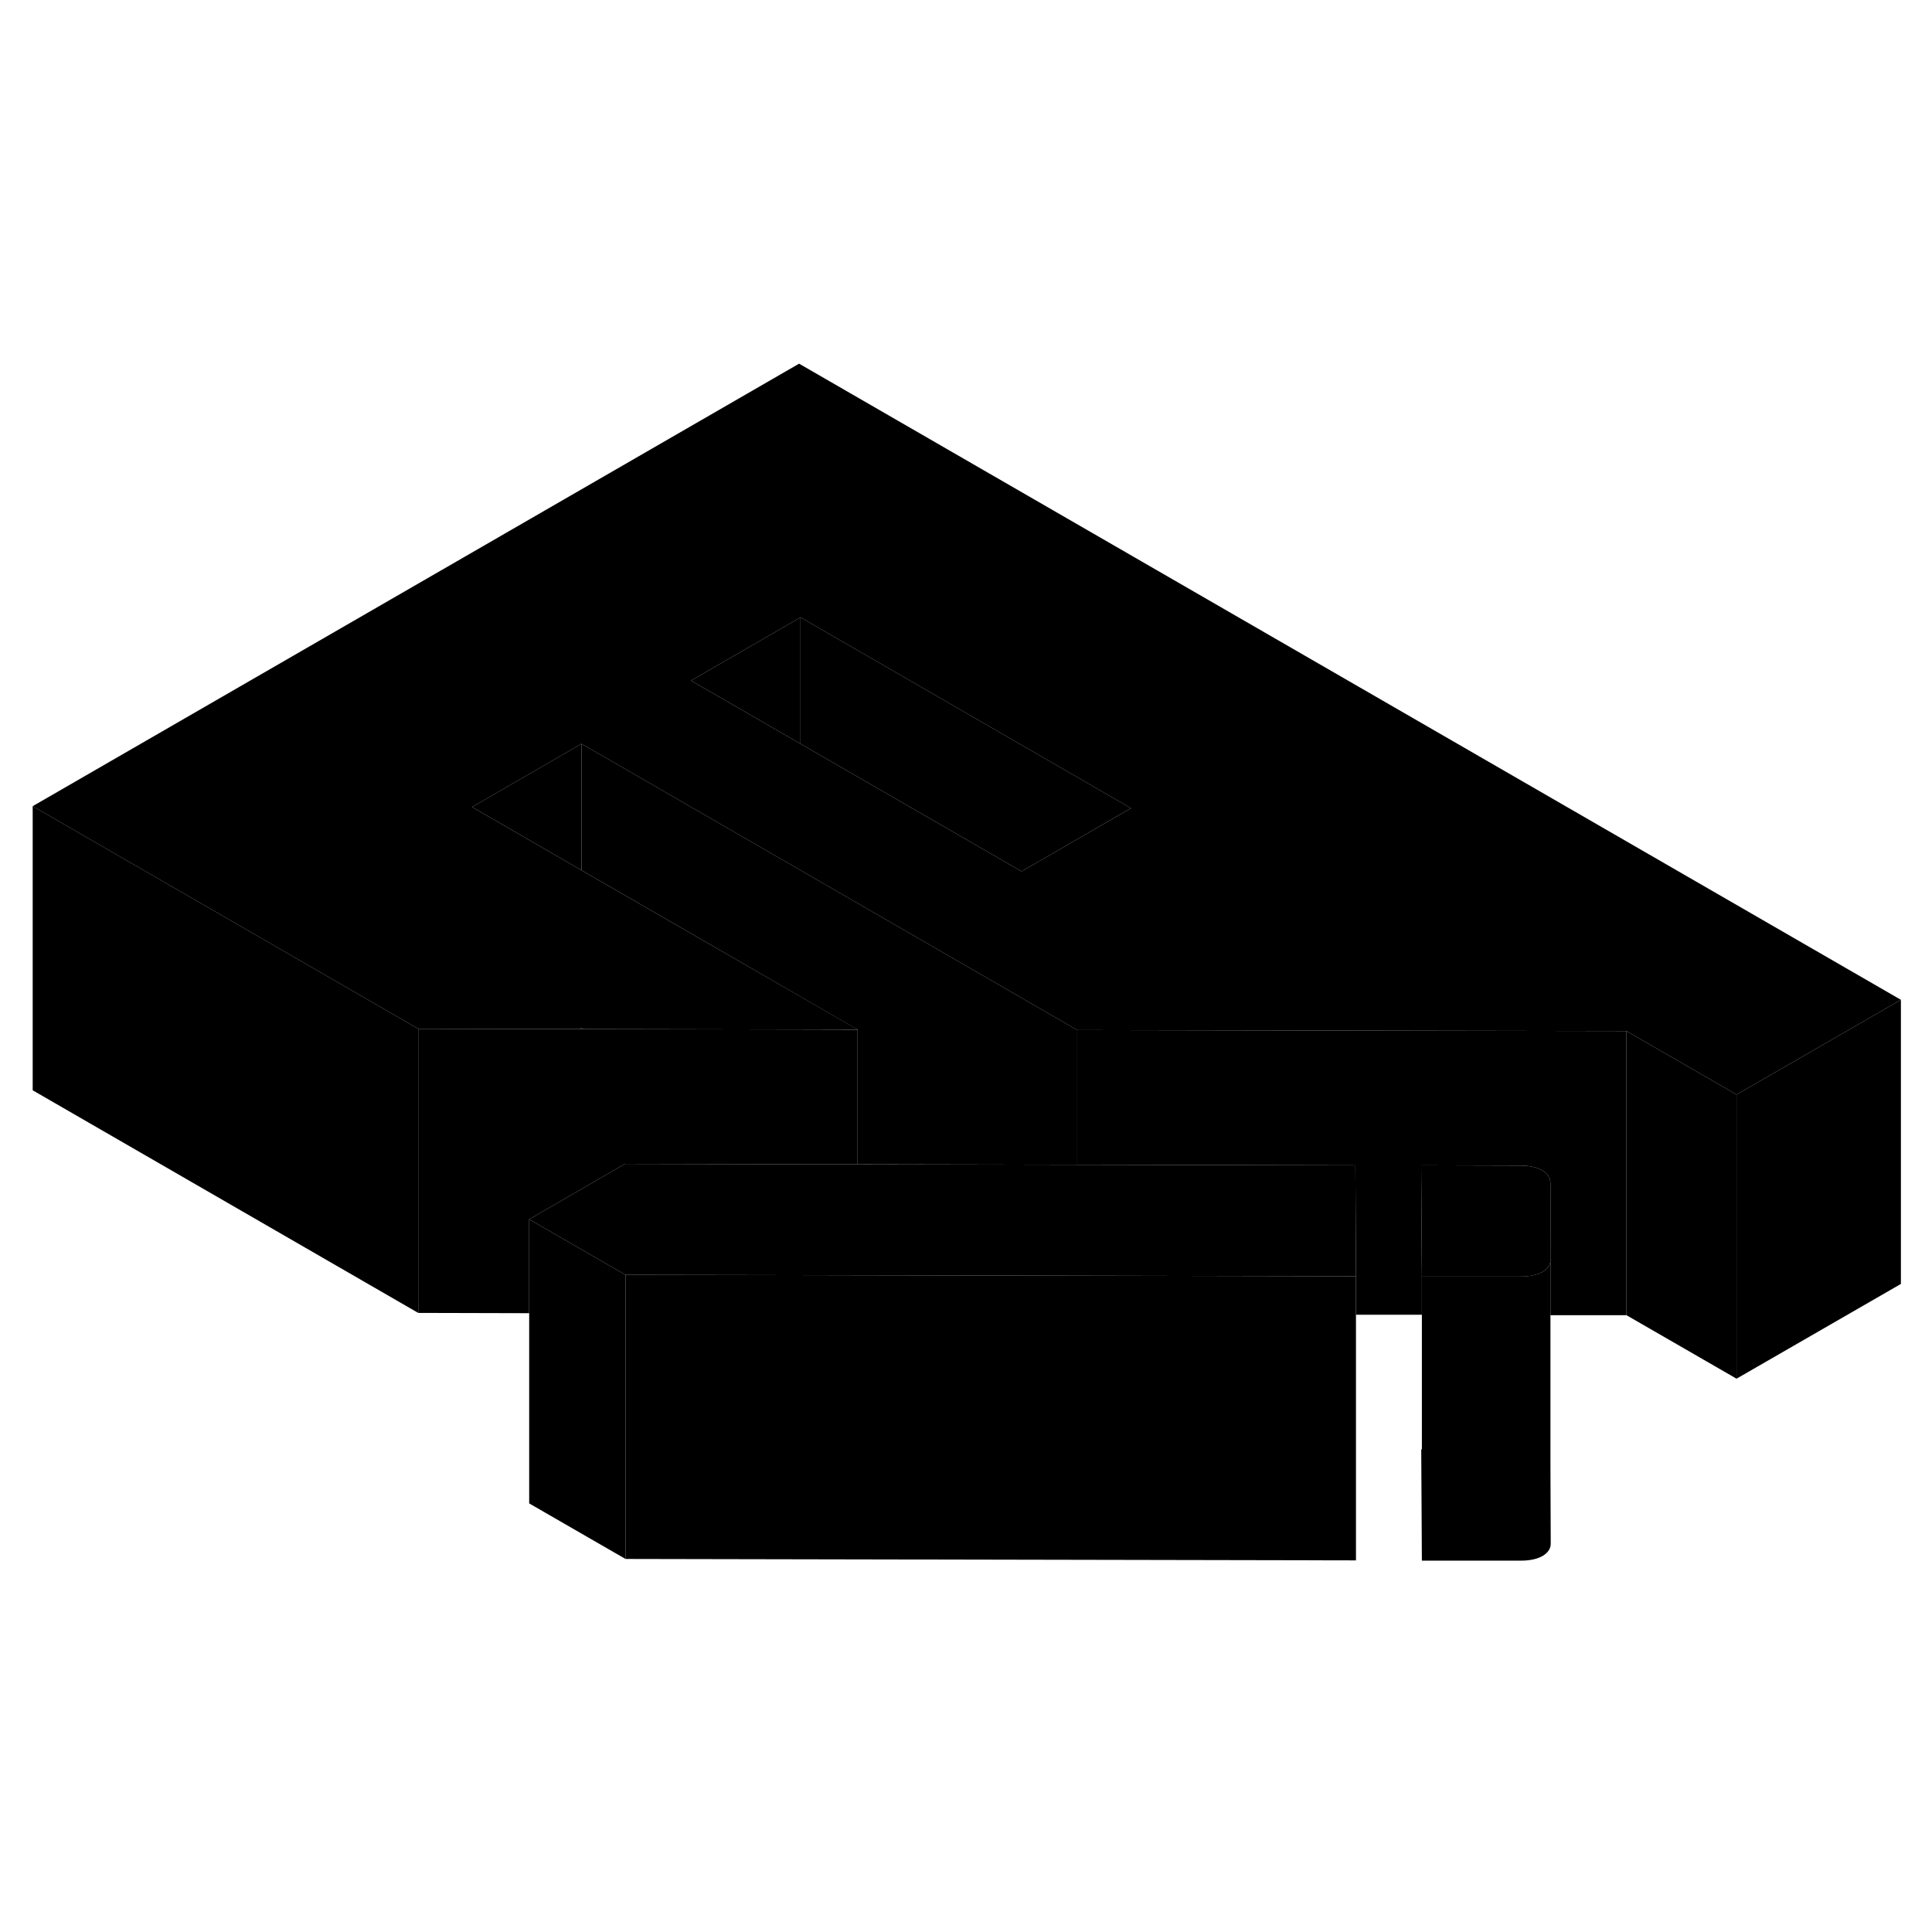 <svg width="48" height="48" viewBox="0 0 136 89" xmlns="http://www.w3.org/2000/svg" stroke-width="1px"  stroke-linecap="round" stroke-linejoin="round"> <path d="M100.041 78.529L100.091 86.349V78.529H100.041ZM109.141 59.779V65.289C109.141 65.289 109.161 65.189 109.161 65.129L109.141 59.779Z" class="pr-icon-iso-solid-stroke" stroke-linejoin="round"/> <path d="M29.441 48.92V68.92L2.301 53.249V33.249L19.621 43.249L29.441 48.92Z" class="pr-icon-iso-solid-stroke" stroke-linejoin="round"/> <path d="M40.931 48.859L40.791 48.939H41.071L40.931 48.859ZM109.141 59.779V65.289C109.141 65.289 109.161 65.189 109.161 65.129L109.141 59.779Z" class="pr-icon-iso-solid-stroke" stroke-linejoin="round"/> <path d="M56.251 2.1L2.301 33.25L19.621 43.25L29.441 48.92L40.791 48.94L40.931 48.86L41.071 48.94L56.551 48.97H60.371L50.551 43.31L40.931 37.76L35.031 34.35L33.231 33.31L40.931 28.86L42.741 29.9L56.351 37.76L75.831 49.01L102.941 49.06L114.491 49.08L122.241 53.55L133.811 46.88L56.251 2.1ZM77.711 34.49L71.911 37.84L56.351 28.86L50.441 25.45L48.641 24.41L56.351 19.96L79.611 33.39L77.711 34.49Z" class="pr-icon-iso-solid-stroke" stroke-linejoin="round"/> <path d="M56.351 19.959V28.86L50.441 25.45L48.641 24.41L56.351 19.959Z" class="pr-icon-iso-solid-stroke" stroke-linejoin="round"/> <path d="M79.611 33.389L77.711 34.489L71.911 37.84L56.351 28.86V19.959L79.611 33.389Z" class="pr-icon-iso-solid-stroke" stroke-linejoin="round"/> <path d="M133.811 46.88V66.88L122.241 73.55V53.55L133.811 46.88Z" class="pr-icon-iso-solid-stroke" stroke-linejoin="round"/> <path d="M122.241 53.55V73.55L114.491 69.08V49.08L122.241 53.55Z" class="pr-icon-iso-solid-stroke" stroke-linejoin="round"/> <path d="M109.141 59.78V65.29C109.111 65.59 108.911 65.84 108.591 66.03C108.201 66.25 107.691 66.36 107.051 66.36H100.091L100.041 58.53L107.001 58.55C107.651 58.55 108.161 58.66 108.551 58.88C108.941 59.11 109.131 59.41 109.141 59.78Z" class="pr-icon-iso-solid-stroke" stroke-linejoin="round"/> <path d="M109.161 85.129C109.171 85.51 108.971 85.799 108.591 86.029C108.201 86.249 107.691 86.359 107.051 86.359H100.091V66.35H107.051C107.691 66.359 108.201 66.249 108.591 66.029C108.911 65.84 109.111 65.59 109.141 65.29V79.779L109.161 85.129Z" class="pr-icon-iso-solid-stroke" stroke-linejoin="round"/> <path d="M95.451 66.34V86.34L44.031 86.24V66.24L55.661 66.26L60.371 66.27L71.121 66.29L95.451 66.34Z" class="pr-icon-iso-solid-stroke" stroke-linejoin="round"/> <path d="M95.451 66.34L71.121 66.29L60.371 66.27L55.661 66.26L44.031 66.24L37.251 62.33L43.041 58.98L43.991 58.43L57.551 58.46H60.371L75.831 58.49L95.411 58.53L95.451 66.34Z" class="pr-icon-iso-solid-stroke" stroke-linejoin="round"/> <path d="M44.031 66.24V86.24L37.251 82.33V62.33L44.031 66.24Z" class="pr-icon-iso-solid-stroke" stroke-linejoin="round"/> <path d="M40.931 28.859V37.759L35.031 34.349L33.231 33.309L40.931 28.859Z" class="pr-icon-iso-solid-stroke" stroke-linejoin="round"/> <path d="M60.371 48.98V58.46H57.551L43.991 58.43L43.041 58.98L37.251 62.33V68.94L29.441 68.92V48.92L40.791 48.94H41.071L56.551 48.97L60.371 48.98Z" class="pr-icon-iso-solid-stroke" stroke-linejoin="round"/> <path d="M114.491 49.08V69.08H109.141V65.29C109.141 65.29 109.161 65.19 109.161 65.13L109.141 59.78C109.131 59.41 108.941 59.11 108.551 58.88C108.161 58.66 107.651 58.55 107.001 58.55L100.041 58.53L100.091 66.35V69.05H95.451V66.34L95.411 58.53L75.831 58.49V49.01L102.941 49.06L114.491 49.08Z" class="pr-icon-iso-solid-stroke" stroke-linejoin="round"/> <path d="M75.831 49.009V58.489L60.371 58.459V48.979L50.551 43.309L40.931 37.759V28.859L42.741 29.899L56.351 37.759L75.831 49.009Z" class="pr-icon-iso-solid-stroke" stroke-linejoin="round"/>
</svg>